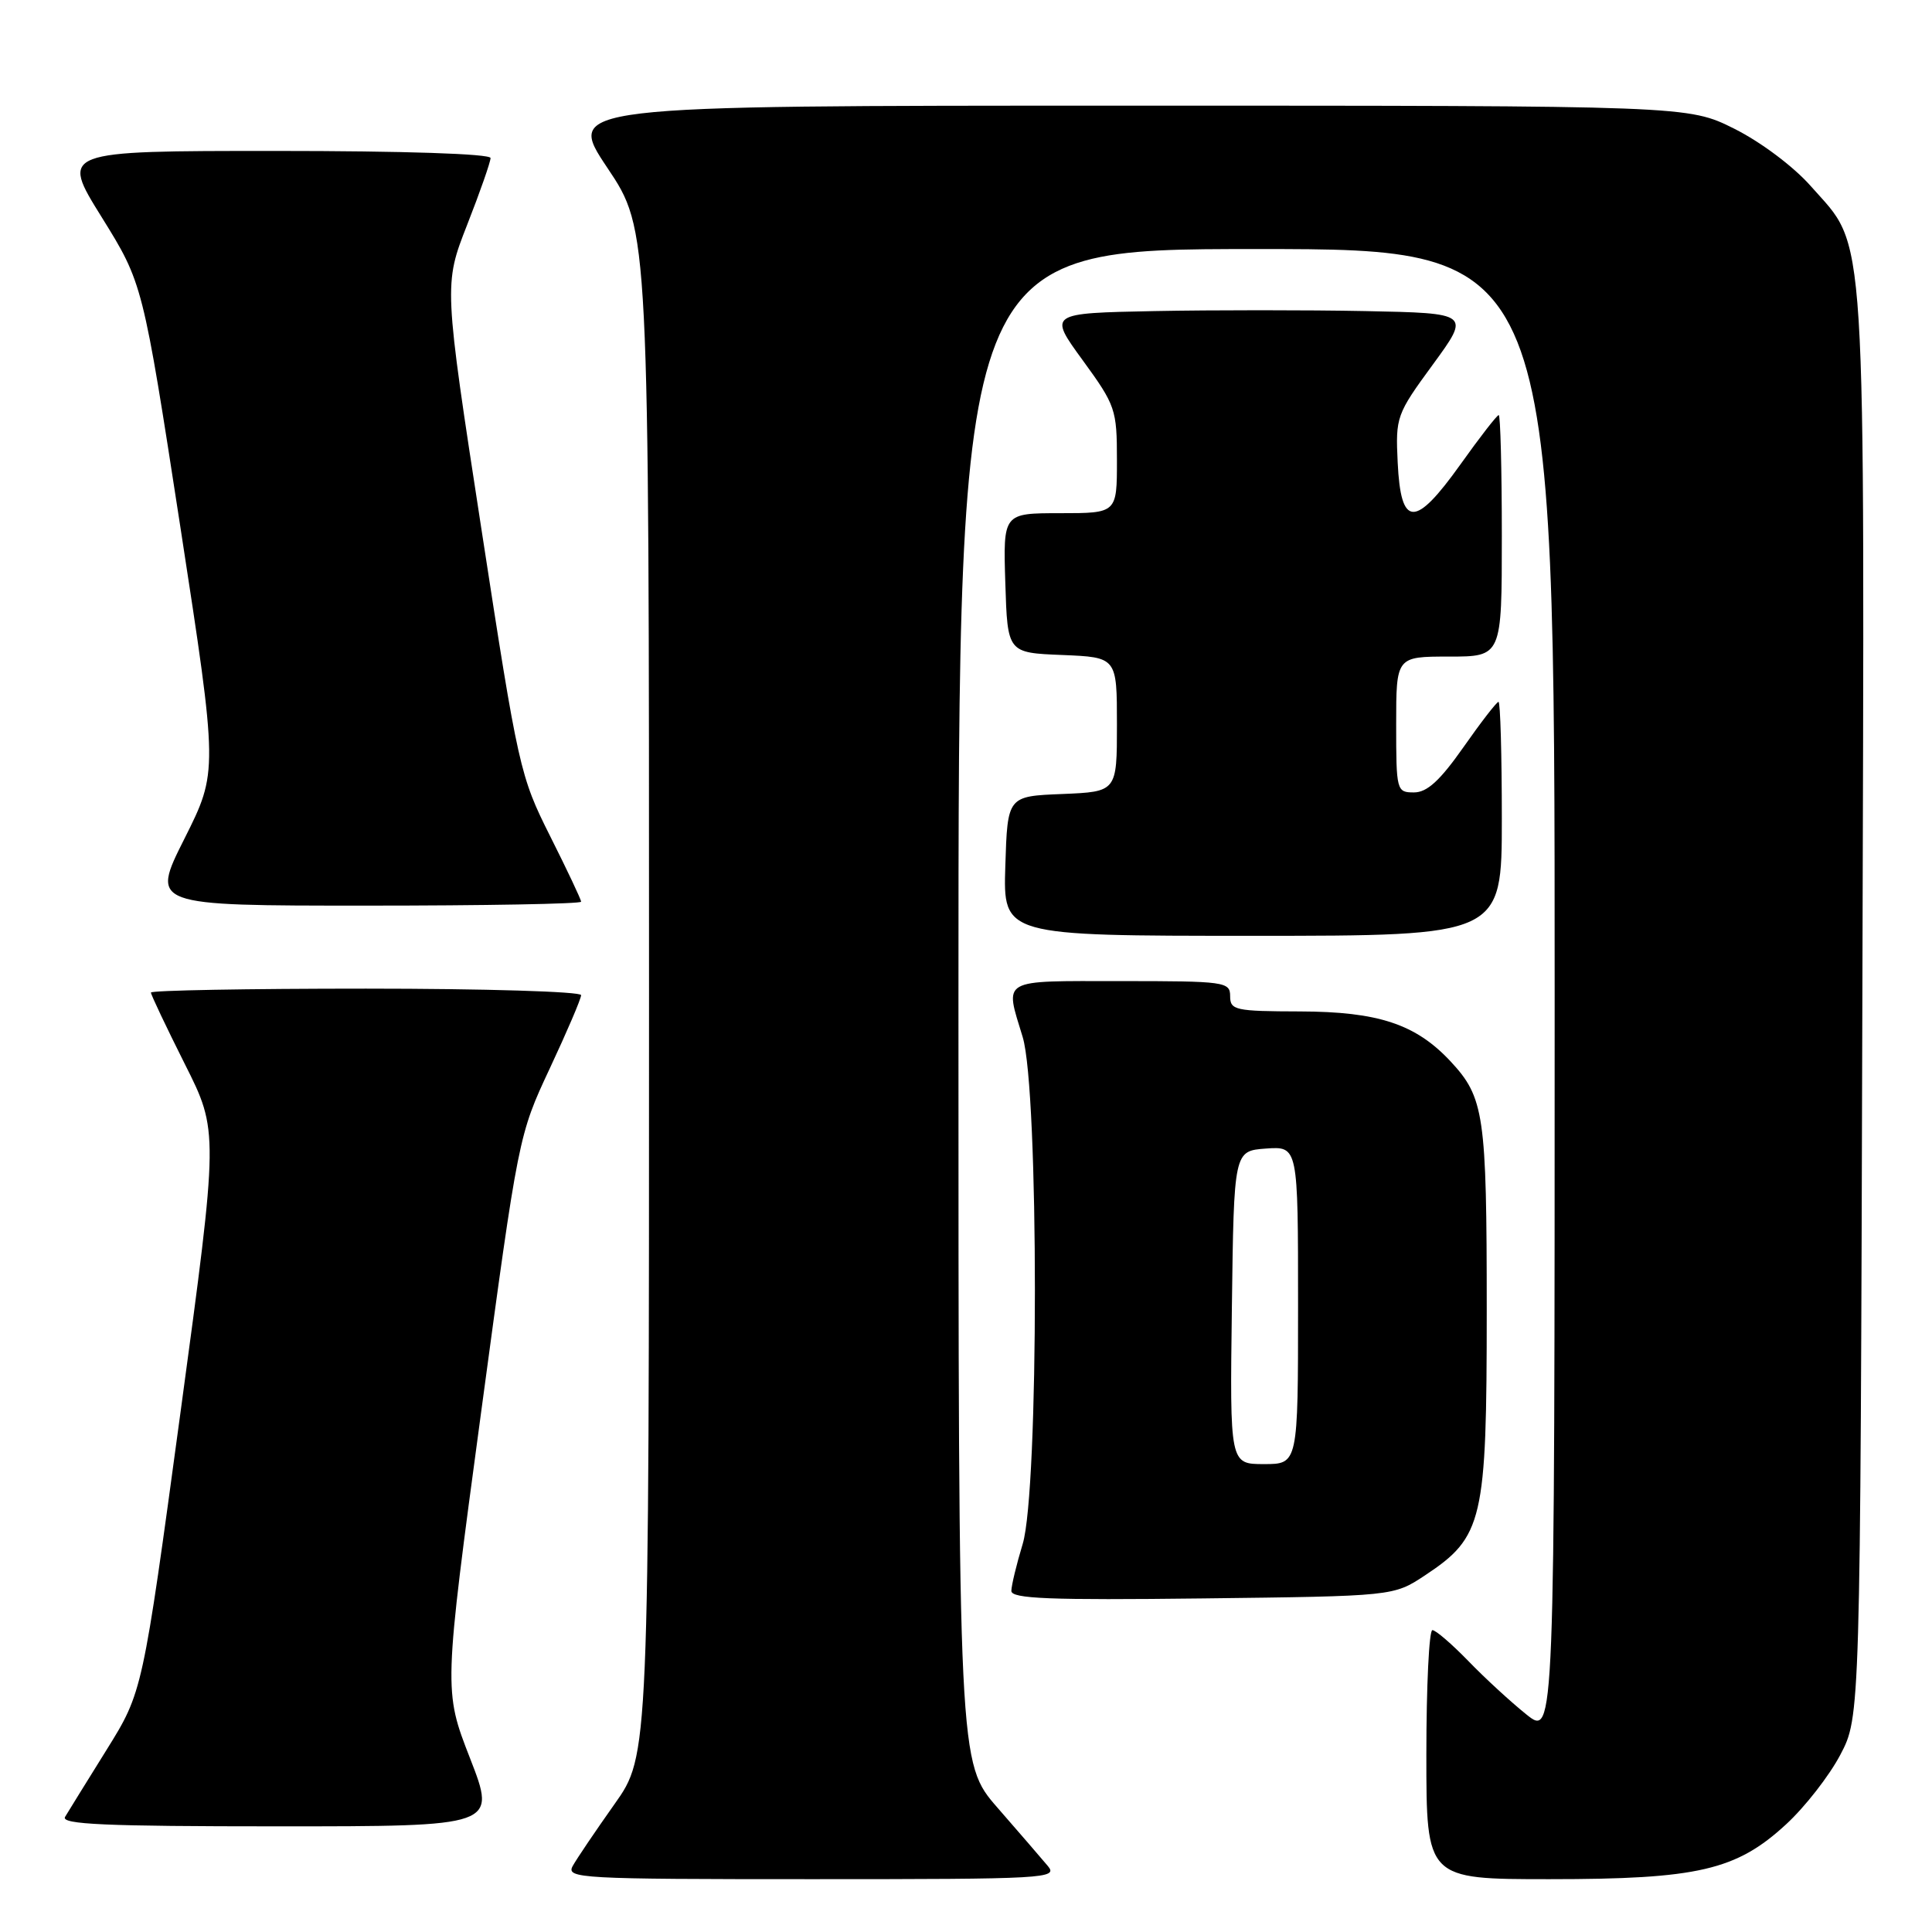 <?xml version="1.0" encoding="UTF-8" standalone="no"?>
<!DOCTYPE svg PUBLIC "-//W3C//DTD SVG 1.1//EN" "http://www.w3.org/Graphics/SVG/1.1/DTD/svg11.dtd" >
<svg xmlns="http://www.w3.org/2000/svg" xmlns:xlink="http://www.w3.org/1999/xlink" version="1.1" viewBox="0 0 256 256">
 <g >
 <path fill="currentColor"
d=" M 138.84 247.25 C 138.04 246.29 135.04 242.82 132.19 239.55 C 127.00 233.60 127.00 233.60 127.00 133.30 C 127.00 33.00 127.00 33.00 166.50 33.00 C 206.00 33.00 206.00 33.00 206.00 131.58 C 206.00 230.17 206.00 230.17 202.25 227.17 C 200.19 225.52 196.72 222.33 194.55 220.08 C 192.37 217.84 190.24 216.00 189.80 216.00 C 189.36 216.00 189.00 223.43 189.00 232.50 C 189.00 249.00 189.00 249.00 205.32 249.00 C 225.00 249.00 230.07 247.82 236.68 241.72 C 239.16 239.44 242.38 235.31 243.84 232.54 C 246.50 227.50 246.50 227.50 246.77 133.07 C 247.07 27.41 247.44 33.19 239.92 24.64 C 237.64 22.06 233.32 18.82 229.81 17.06 C 223.68 14.00 223.68 14.00 149.32 14.00 C 74.97 14.00 74.97 14.00 80.48 22.24 C 86.00 30.48 86.00 30.48 86.00 131.55 C 86.00 232.61 86.00 232.61 81.43 239.05 C 78.92 242.60 76.42 246.29 75.89 247.25 C 74.98 248.90 76.79 249.00 107.62 249.00 C 138.65 249.00 140.24 248.91 138.84 247.25 Z  M 62.29 233.00 C 58.78 224.00 58.78 224.00 63.74 187.21 C 68.69 150.52 68.72 150.39 72.85 141.57 C 75.13 136.70 77.00 132.34 77.00 131.86 C 77.00 131.39 64.18 131.00 48.50 131.00 C 32.82 131.00 20.00 131.23 20.00 131.52 C 20.00 131.81 22.02 136.06 24.48 140.97 C 28.97 149.89 28.97 149.89 23.93 187.05 C 18.89 224.20 18.89 224.20 14.13 231.85 C 11.51 236.06 9.03 240.06 8.62 240.75 C 8.04 241.74 13.94 242.00 36.84 242.00 C 65.79 242.00 65.79 242.00 62.29 233.00 Z  M 188.81 208.75 C 196.52 203.64 197.00 201.57 197.00 173.60 C 197.00 147.66 196.67 145.43 192.19 140.62 C 187.58 135.69 182.61 134.05 172.25 134.02 C 163.67 134.00 163.00 133.85 163.00 132.00 C 163.00 130.09 162.33 130.00 148.50 130.00 C 132.37 130.00 133.13 129.57 135.51 137.41 C 137.67 144.52 137.67 197.48 135.51 204.59 C 134.69 207.29 134.02 210.08 134.01 210.80 C 134.00 211.84 139.07 212.04 159.33 211.80 C 184.65 211.50 184.65 211.50 188.81 208.75 Z  M 199.00 108.50 C 199.00 99.97 198.80 93.00 198.56 93.00 C 198.32 93.00 196.23 95.70 193.92 99.00 C 190.80 103.44 189.10 105.00 187.36 105.00 C 185.06 105.00 185.00 104.79 185.00 96.00 C 185.00 87.00 185.00 87.00 192.00 87.00 C 199.00 87.00 199.00 87.00 199.00 71.00 C 199.00 62.20 198.81 55.00 198.59 55.00 C 198.36 55.00 196.07 57.95 193.50 61.56 C 187.48 69.99 185.62 69.93 185.20 61.28 C 184.91 55.24 185.03 54.90 189.87 48.29 C 194.83 41.50 194.83 41.50 180.91 41.22 C 173.26 41.07 160.68 41.07 152.96 41.22 C 138.92 41.50 138.92 41.50 143.46 47.73 C 147.82 53.72 148.00 54.24 148.00 60.98 C 148.00 68.00 148.00 68.00 140.46 68.00 C 132.92 68.00 132.92 68.00 133.21 77.25 C 133.50 86.50 133.50 86.50 140.75 86.79 C 148.00 87.09 148.00 87.09 148.00 96.00 C 148.00 104.91 148.00 104.91 140.75 105.21 C 133.50 105.50 133.50 105.50 133.21 114.75 C 132.92 124.00 132.92 124.00 165.96 124.00 C 199.00 124.00 199.00 124.00 199.00 108.50 Z  M 77.00 119.48 C 77.00 119.19 75.15 115.28 72.90 110.80 C 68.90 102.84 68.67 101.81 63.80 70.17 C 58.80 37.71 58.80 37.71 61.90 29.79 C 63.61 25.44 65.00 21.45 65.00 20.94 C 65.00 20.38 53.54 20.00 36.51 20.00 C 8.01 20.00 8.01 20.00 13.47 28.77 C 18.92 37.55 18.92 37.55 23.91 69.90 C 28.89 102.25 28.89 102.25 24.44 111.13 C 19.98 120.00 19.98 120.00 48.49 120.00 C 64.17 120.00 77.00 119.77 77.00 119.48 Z  M 163.23 173.25 C 163.50 152.50 163.50 152.50 167.75 152.19 C 172.00 151.89 172.00 151.89 172.00 172.94 C 172.00 194.00 172.00 194.00 167.48 194.00 C 162.96 194.00 162.96 194.00 163.23 173.25 Z "/>
</g>
</svg>